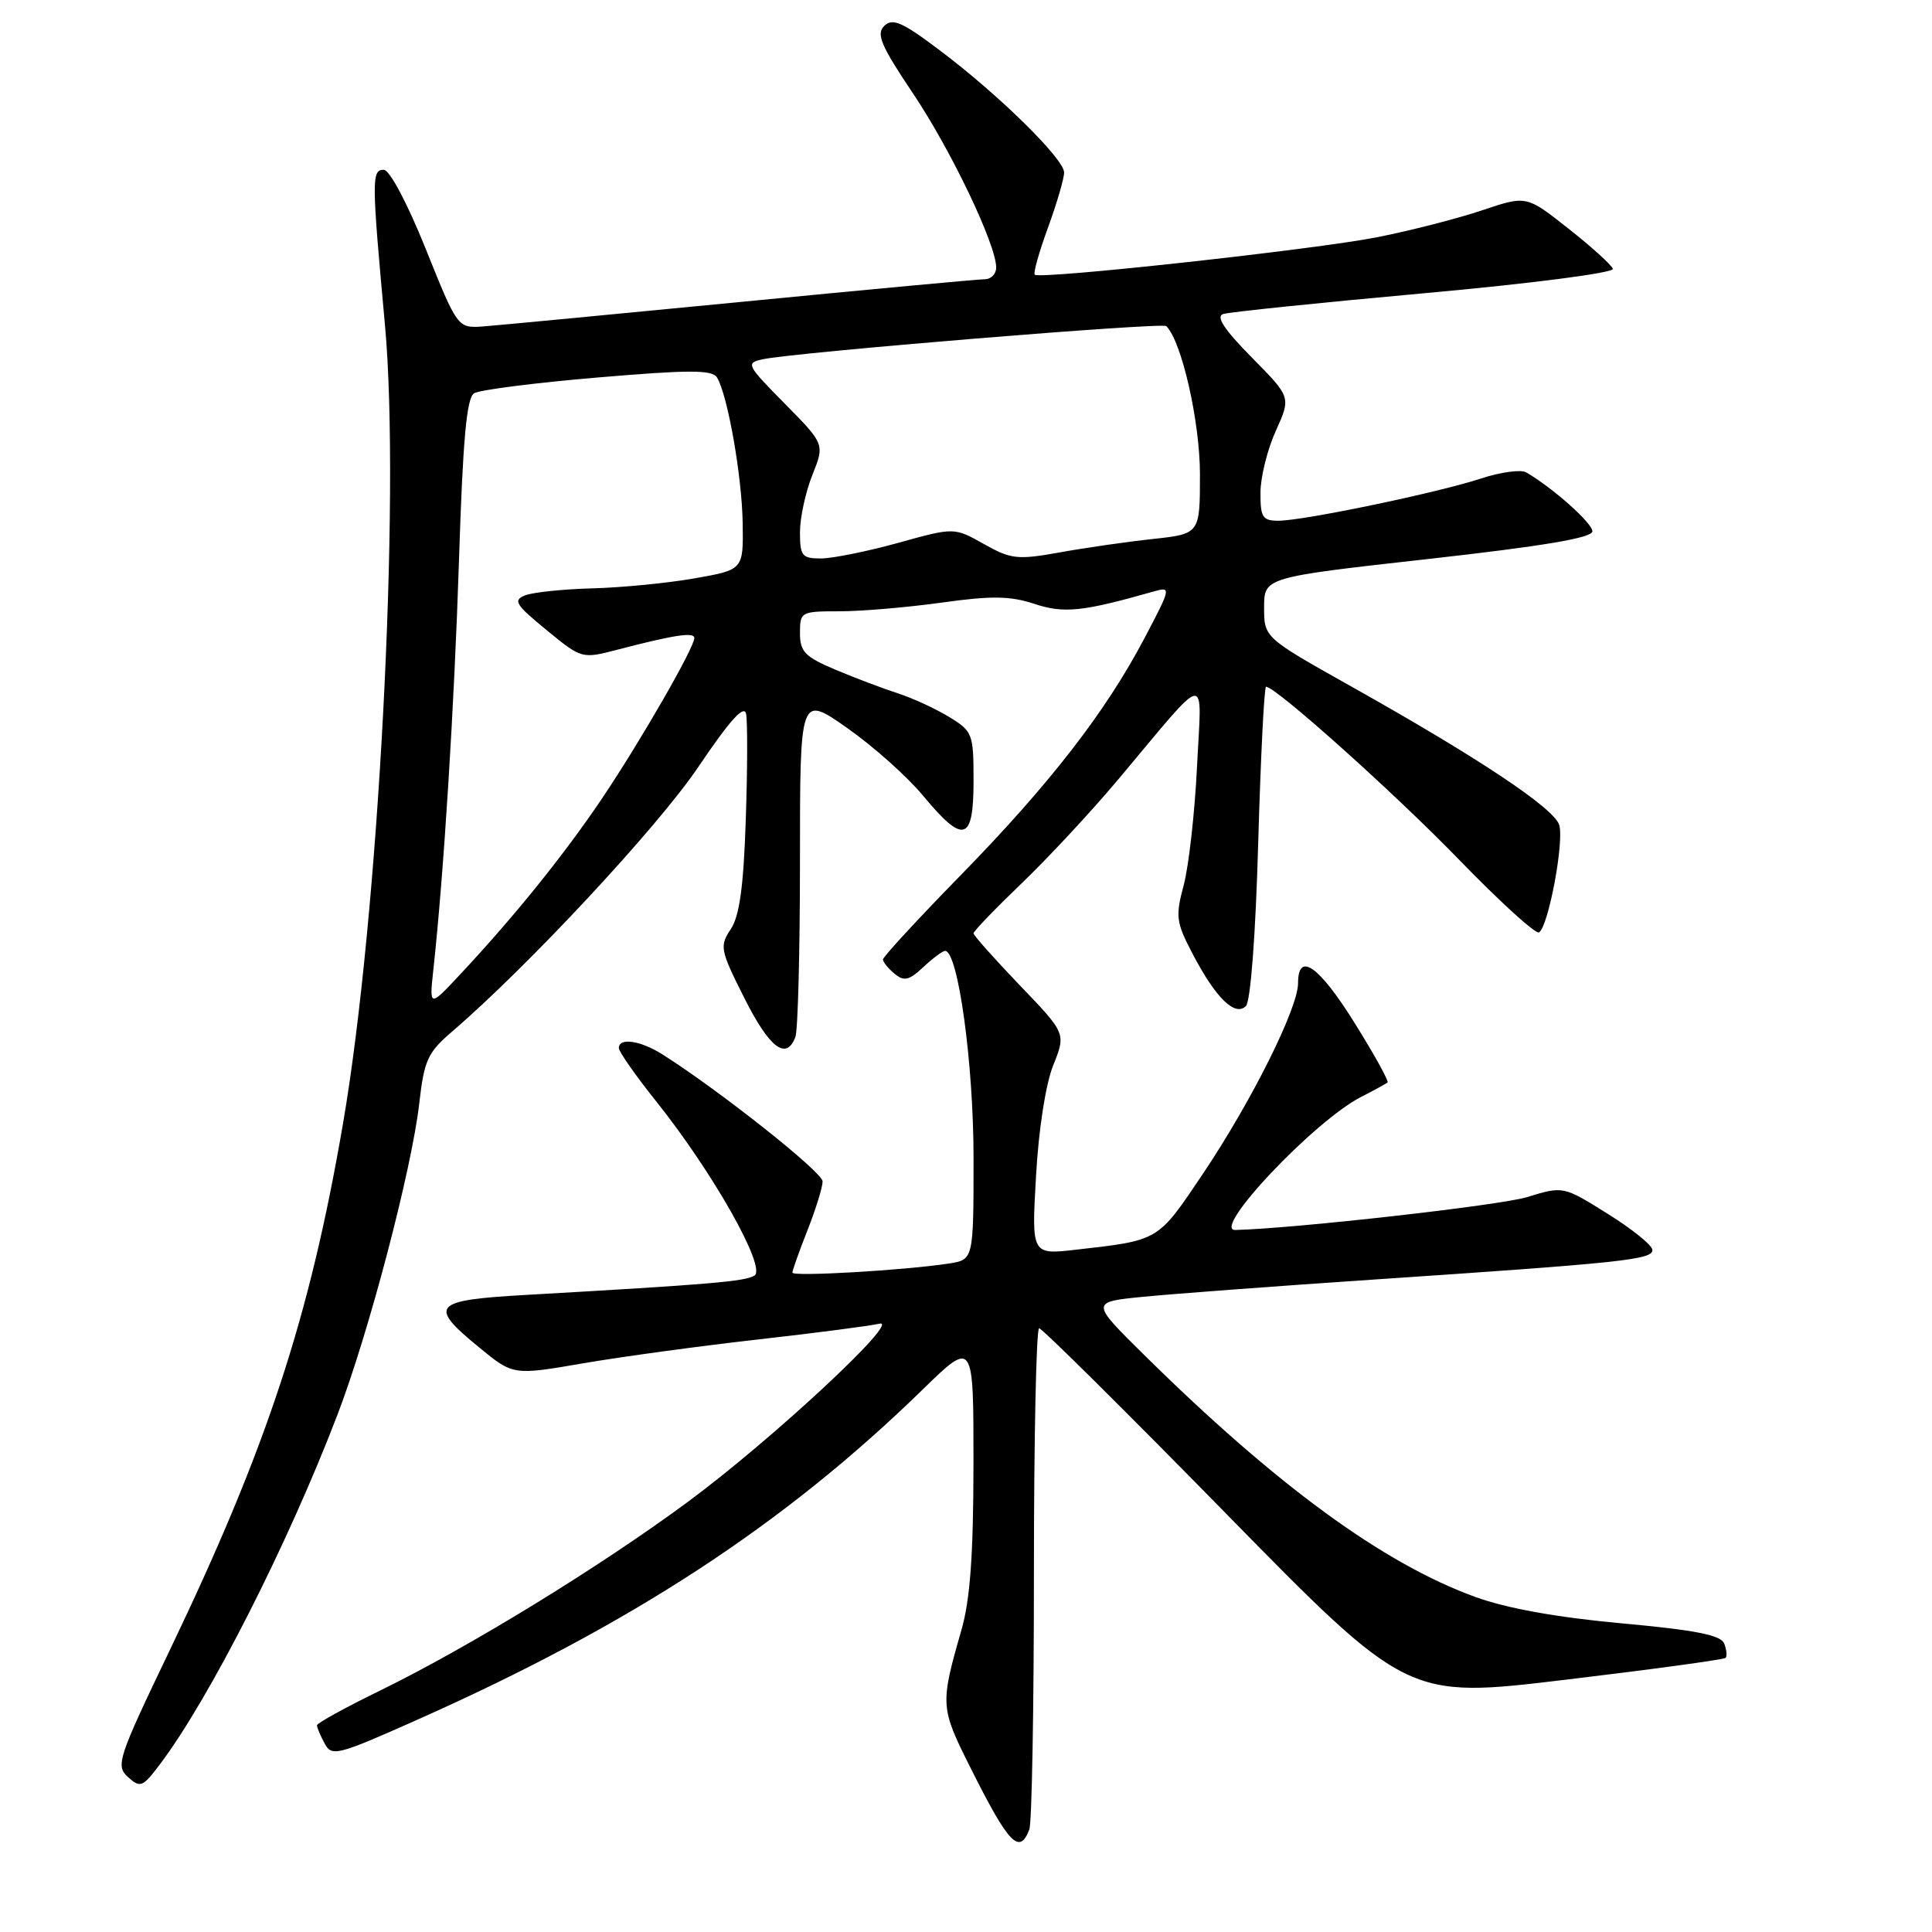 <?xml version="1.0" encoding="UTF-8" standalone="no"?>
<!DOCTYPE svg PUBLIC "-//W3C//DTD SVG 1.1//EN" "http://www.w3.org/Graphics/SVG/1.1/DTD/svg11.dtd" >
<svg xmlns="http://www.w3.org/2000/svg" xmlns:xlink="http://www.w3.org/1999/xlink" version="1.1" viewBox="0 0 256 256">
 <g >
 <path fill="currentColor"
d=" M 136.39 242.42 C 136.73 241.55 137.00 226.25 137.00 208.42 C 137.00 190.59 137.31 176.00 137.69 176.00 C 138.07 176.00 149.21 187.04 162.44 200.54 C 186.50 225.08 186.50 225.08 207.38 222.58 C 218.86 221.21 228.43 219.90 228.65 219.68 C 228.87 219.47 228.79 218.61 228.47 217.79 C 228.04 216.66 224.73 216.00 214.87 215.10 C 206.35 214.32 199.65 213.12 195.50 211.61 C 183.29 207.18 169.12 196.82 151.58 179.51 C 144.50 172.52 144.50 172.52 151.50 171.83 C 155.35 171.45 169.07 170.42 182.00 169.55 C 215.01 167.33 219.01 166.91 218.95 165.62 C 218.93 165.00 216.26 162.85 213.02 160.83 C 207.14 157.15 207.14 157.15 202.32 158.63 C 198.73 159.72 171.61 162.78 163.69 162.98 C 160.40 163.06 174.19 148.48 180.37 145.34 C 182.09 144.46 183.66 143.60 183.86 143.43 C 184.05 143.26 182.10 139.72 179.50 135.56 C 174.77 127.97 172.00 126.02 172.00 130.28 C 172.00 133.59 165.81 145.99 159.36 155.58 C 153.37 164.49 153.64 164.33 142.59 165.59 C 136.68 166.27 136.68 166.27 137.28 155.82 C 137.62 149.68 138.56 143.63 139.56 141.15 C 141.25 136.93 141.25 136.93 135.12 130.55 C 131.76 127.04 129.00 123.95 129.00 123.67 C 129.00 123.39 131.86 120.42 135.37 117.05 C 138.87 113.69 144.61 107.52 148.12 103.34 C 160.42 88.69 159.23 88.88 158.61 101.62 C 158.31 107.74 157.51 114.79 156.85 117.28 C 155.73 121.46 155.83 122.21 158.07 126.47 C 161.11 132.27 163.66 134.74 165.09 133.31 C 165.71 132.69 166.38 123.85 166.72 111.63 C 167.05 100.28 167.51 91.00 167.76 91.00 C 169.05 91.00 184.76 105.07 193.32 113.90 C 198.72 119.47 203.49 123.81 203.93 123.55 C 205.17 122.78 207.29 111.48 206.60 109.30 C 205.89 107.07 195.94 100.44 179.10 90.99 C 167.50 84.48 167.50 84.48 167.50 80.49 C 167.50 76.50 167.50 76.50 189.25 74.07 C 204.51 72.36 211.00 71.27 211.00 70.40 C 211.00 69.31 205.76 64.65 202.23 62.59 C 201.53 62.19 198.83 62.55 196.23 63.41 C 190.51 65.29 172.71 69.00 169.39 69.00 C 167.29 69.00 167.00 68.54 167.02 65.25 C 167.03 63.19 167.95 59.50 169.06 57.07 C 171.07 52.63 171.07 52.63 165.85 47.35 C 162.22 43.68 161.08 41.93 162.07 41.61 C 162.86 41.35 174.87 40.11 188.76 38.85 C 203.02 37.56 213.88 36.15 213.71 35.62 C 213.53 35.10 210.89 32.70 207.82 30.29 C 202.26 25.89 202.26 25.89 196.38 27.87 C 193.14 28.96 186.90 30.56 182.50 31.43 C 174.35 33.05 137.82 37.05 137.11 36.40 C 136.89 36.21 137.68 33.40 138.86 30.17 C 140.04 26.94 141.00 23.65 141.00 22.86 C 141.00 21.06 132.36 12.56 124.50 6.65 C 119.56 2.92 118.27 2.36 117.17 3.43 C 116.07 4.50 116.72 6.03 120.95 12.34 C 125.99 19.83 132.00 32.41 132.00 35.45 C 132.00 36.30 131.32 37.00 130.49 37.00 C 129.66 37.00 115.15 38.35 98.24 40.00 C 81.33 41.64 65.96 43.11 64.07 43.25 C 60.64 43.50 60.64 43.50 56.42 33.00 C 53.98 26.93 51.63 22.50 50.85 22.50 C 49.23 22.50 49.24 23.75 51.01 43.06 C 53.09 65.90 50.17 121.53 45.43 149.00 C 41.01 174.66 35.35 191.86 22.48 218.69 C 15.60 233.04 15.30 233.96 16.96 235.47 C 18.59 236.94 18.90 236.82 21.19 233.78 C 27.74 225.10 38.12 204.68 44.70 187.50 C 48.86 176.66 54.57 154.91 55.56 146.15 C 56.20 140.49 56.68 139.45 59.89 136.70 C 69.96 128.06 87.18 109.56 92.52 101.64 C 96.71 95.43 98.61 93.32 98.86 94.60 C 99.06 95.60 99.05 101.89 98.82 108.58 C 98.53 117.49 97.99 121.37 96.83 123.12 C 95.33 125.37 95.42 125.87 98.63 132.25 C 101.96 138.87 104.18 140.57 105.39 137.42 C 105.73 136.55 106.00 125.99 106.00 113.95 C 106.00 92.07 106.00 92.07 112.25 96.46 C 115.69 98.87 120.21 102.90 122.30 105.42 C 127.68 111.91 129.00 111.53 129.00 103.49 C 129.00 97.21 128.88 96.90 125.75 94.99 C 123.96 93.90 120.92 92.50 119.00 91.88 C 117.08 91.26 113.36 89.86 110.75 88.76 C 106.65 87.03 106.00 86.36 106.00 83.88 C 106.00 81.07 106.13 81.00 111.25 81.00 C 114.14 81.00 120.22 80.48 124.77 79.85 C 131.38 78.92 133.84 78.96 137.04 80.01 C 140.98 81.31 143.38 81.07 152.88 78.37 C 155.21 77.71 155.18 77.86 151.63 84.60 C 146.46 94.40 139.09 103.90 127.27 116.00 C 121.62 121.78 117.01 126.78 117.00 127.13 C 117.00 127.47 117.69 128.33 118.53 129.02 C 119.79 130.07 120.45 129.92 122.34 128.15 C 123.60 126.97 124.90 126.00 125.23 126.00 C 126.95 126.00 129.00 140.92 129.00 153.40 C 129.00 166.91 129.00 166.91 125.75 167.42 C 119.93 168.32 105.00 169.19 105.00 168.63 C 105.00 168.32 105.90 165.79 107.00 163.00 C 108.10 160.21 109.00 157.30 109.00 156.54 C 109.00 155.33 95.40 144.55 87.79 139.72 C 84.87 137.87 82.00 137.45 82.00 138.87 C 82.00 139.35 84.22 142.52 86.92 145.90 C 94.46 155.33 101.61 168.00 99.97 169.02 C 98.70 169.80 94.29 170.18 69.75 171.58 C 57.28 172.29 56.68 172.96 63.50 178.55 C 68.00 182.24 68.00 182.24 77.25 180.65 C 82.34 179.77 92.80 178.35 100.50 177.48 C 108.20 176.61 115.40 175.67 116.50 175.40 C 119.64 174.63 102.24 190.82 91.07 199.06 C 79.34 207.71 62.10 218.28 50.28 224.05 C 45.73 226.27 42.00 228.33 42.00 228.61 C 42.00 228.90 42.45 229.98 43.01 231.01 C 43.96 232.79 44.66 232.61 55.26 227.89 C 83.59 215.29 103.89 202.03 122.25 184.13 C 129.00 177.55 129.00 177.55 128.99 194.03 C 128.98 206.04 128.55 211.99 127.39 216.00 C 124.57 225.82 124.59 226.24 128.52 234.09 C 133.66 244.36 135.07 245.85 136.39 242.42 Z  M 57.42 128.50 C 58.80 115.86 60.19 93.69 60.82 74.21 C 61.33 58.23 61.83 52.72 62.82 52.11 C 63.55 51.66 70.91 50.72 79.19 50.02 C 91.29 48.99 94.38 48.99 95.00 50.01 C 96.41 52.29 98.32 63.10 98.41 69.36 C 98.50 75.50 98.50 75.50 92.00 76.64 C 88.42 77.27 82.35 77.86 78.50 77.96 C 74.65 78.06 70.65 78.48 69.60 78.88 C 67.94 79.54 68.29 80.10 72.40 83.47 C 77.08 87.31 77.11 87.31 81.80 86.09 C 89.36 84.12 92.00 83.72 92.00 84.54 C 92.00 85.82 84.97 98.05 79.86 105.67 C 74.86 113.11 68.30 121.27 61.08 129.00 C 56.88 133.50 56.88 133.50 57.42 128.50 Z  M 106.00 70.52 C 106.00 68.61 106.74 65.20 107.64 62.94 C 109.28 58.85 109.28 58.85 103.98 53.48 C 98.90 48.33 98.78 48.10 101.09 47.60 C 105.42 46.68 154.02 42.69 154.54 43.21 C 156.59 45.25 159.00 55.88 159.00 62.85 C 159.00 70.74 159.00 70.74 152.75 71.42 C 149.31 71.79 143.75 72.59 140.40 73.20 C 134.81 74.20 133.96 74.11 130.36 72.08 C 126.43 69.87 126.43 69.87 118.99 71.94 C 114.89 73.07 110.29 74.00 108.77 74.00 C 106.27 74.00 106.00 73.66 106.00 70.52 Z "/>
</g>
</svg>